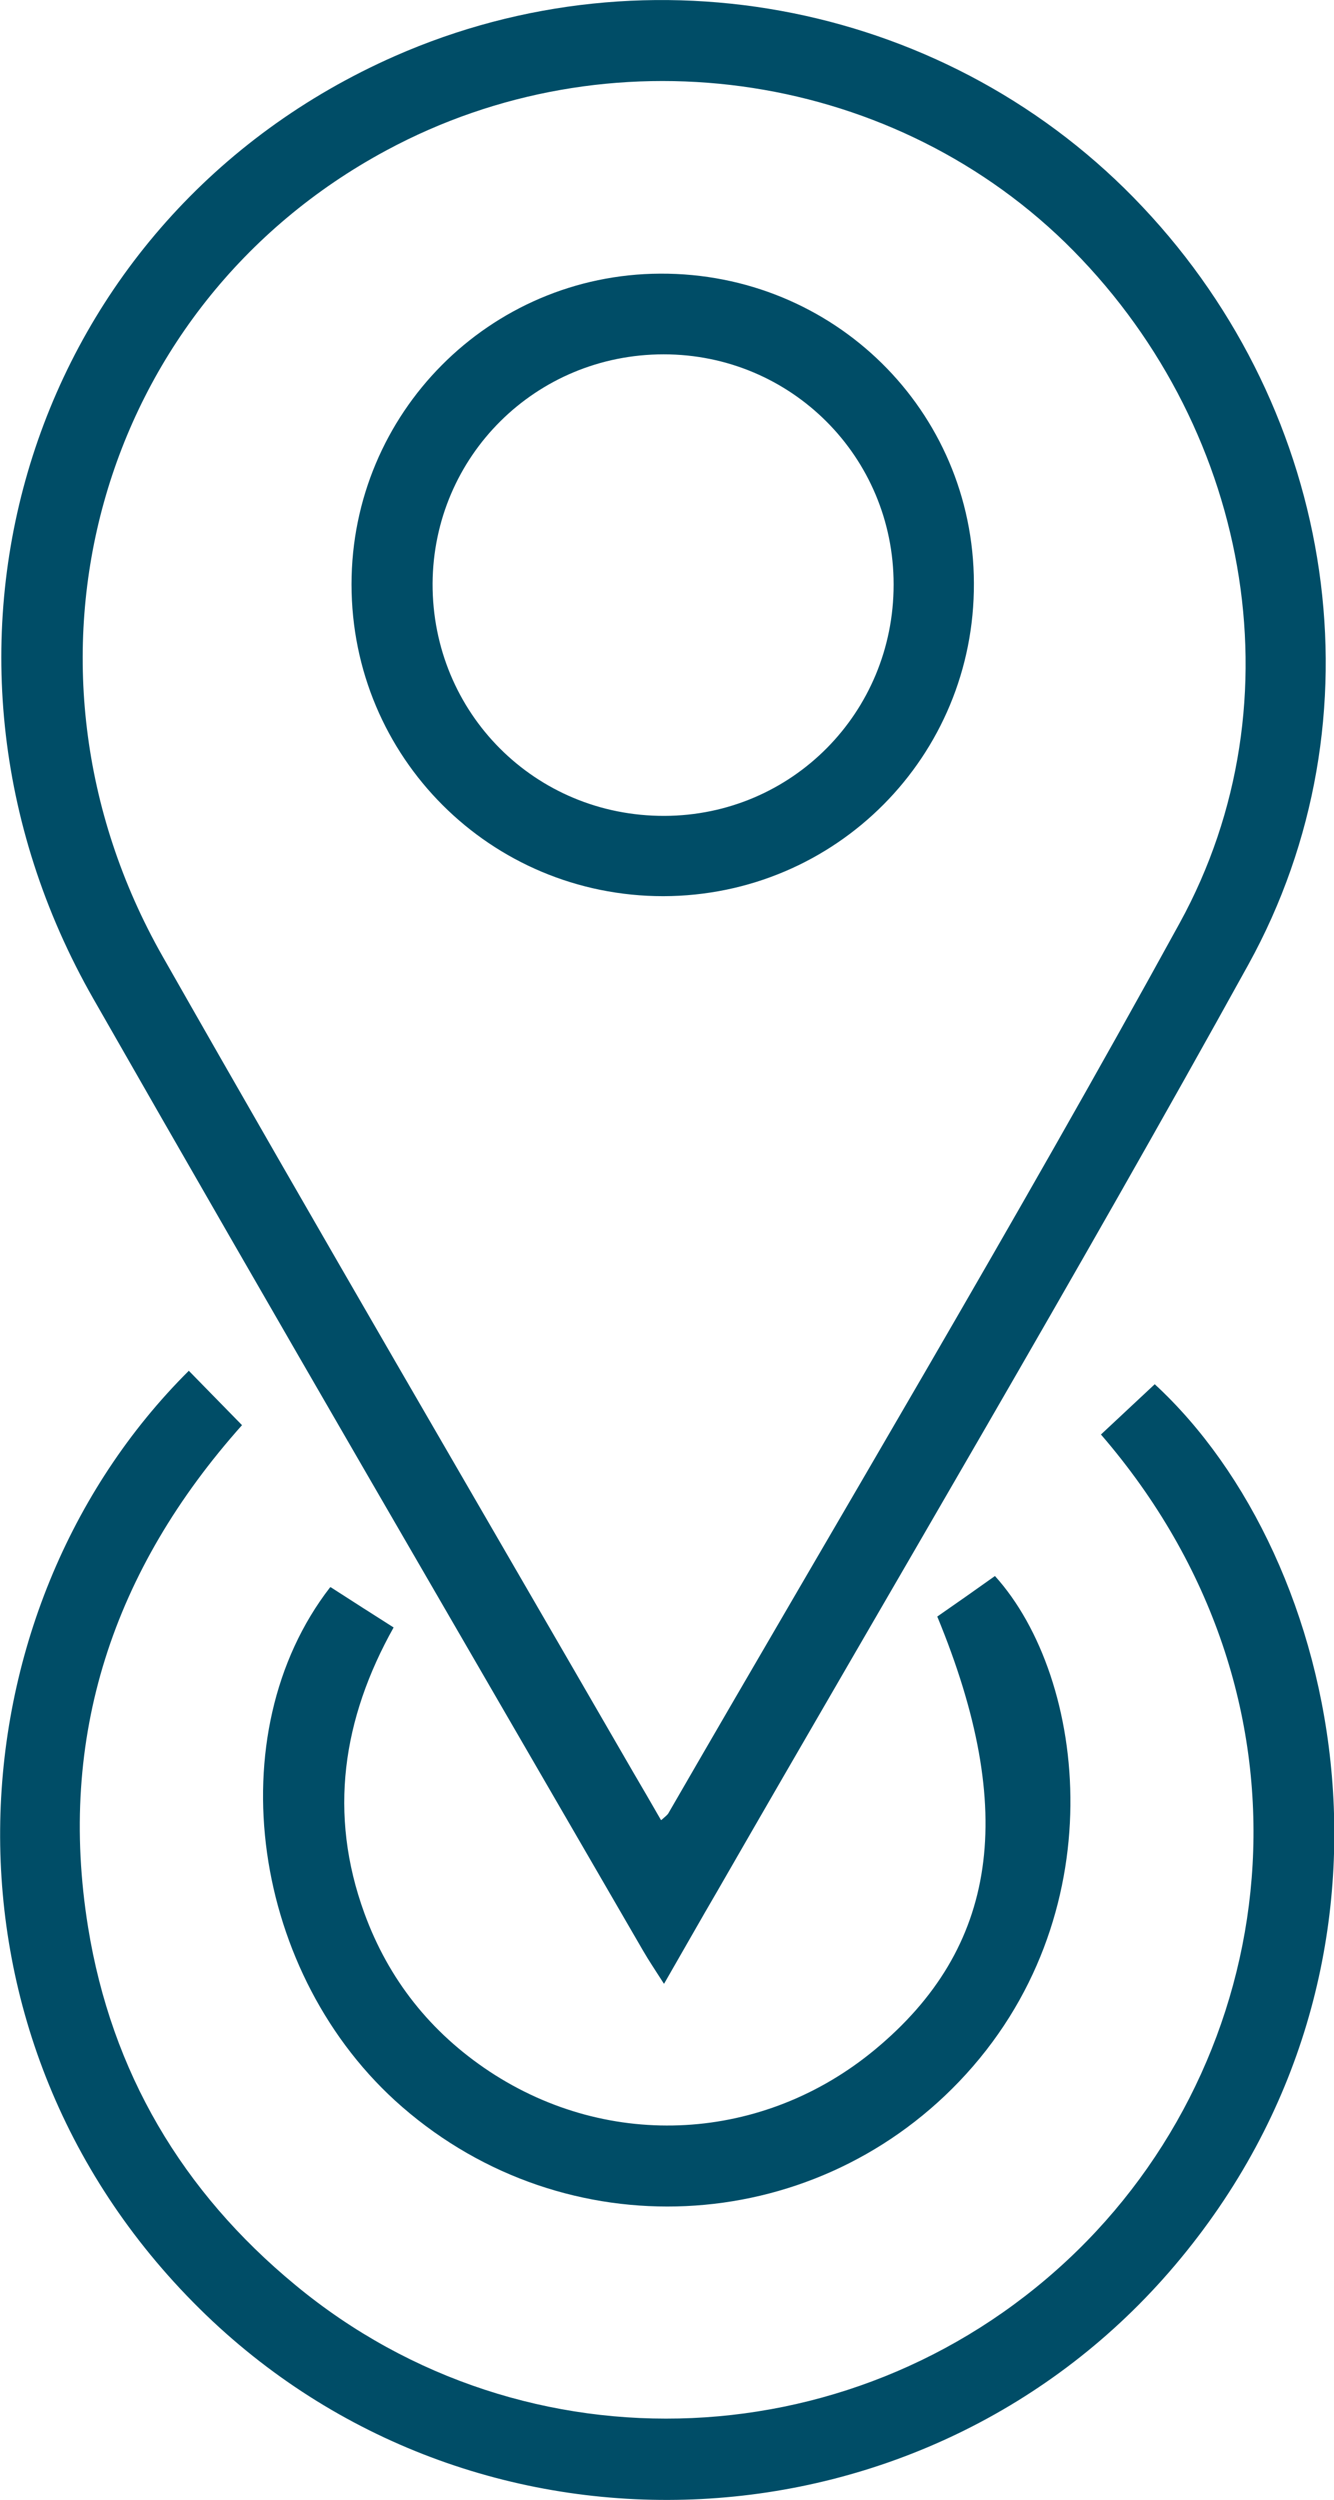 <?xml version="1.0" encoding="UTF-8"?>
<svg id="Capa_2" data-name="Capa 2" xmlns="http://www.w3.org/2000/svg" viewBox="0 0 34.23 64.14">
  <defs>
    <style>
      .cls-1 {
        fill: #004d67;
        stroke-width: 0px;
      }
    </style>
  </defs>
  <g id="Capa_1-2" data-name="Capa 1">
    <g>
      <path class="cls-1" d="M17.03,50.88c-.21-.33-.38-.58-.53-.84-4.71-8.13-9.44-16.25-14.1-24.41C-2.75,16.62.81,5.55,10.13,1.44,16.69-1.45,24.42.1,29.32,5.31c4.97,5.27,6.2,13.12,2.71,19.44-4.41,7.98-9.06,15.83-13.61,23.74-.45.77-.89,1.55-1.38,2.4ZM16.97,46.69c.1-.09.16-.13.19-.19,4.39-7.6,8.89-15.13,13.11-22.82,3.14-5.72,1.77-12.87-2.95-17.47C22.73,1.76,15.6.79,9.91,3.86,2.5,7.85-.08,17.04,4.17,24.53c3.98,7,8.04,13.95,12.07,20.92.24.41.48.82.72,1.24Z"/>
      <path class="cls-1" d="M4.84,35.16c.47.48.9.92,1.37,1.4-3.31,3.71-4.74,7.99-3.95,12.88.6,3.71,2.41,6.78,5.32,9.18,5.91,4.89,14.55,4.5,20.06-.88,5.37-5.25,6.43-14.2.61-20.94.46-.43.92-.86,1.38-1.29,4.85,4.47,7.1,14.83.52,22.6-6.34,7.49-17.79,8.08-24.86,1.28-7.33-7.06-6.62-18.09-.44-24.23Z"/>
      <path class="cls-1" d="M8.49,40.72c.54.35,1.03.66,1.61,1.03-1.31,2.34-1.68,4.78-.75,7.33.62,1.7,1.7,3.06,3.21,4.06,3.09,2.04,7.03,1.81,9.89-.56,3.15-2.61,3.67-6.1,1.6-11.11.49-.34.99-.69,1.48-1.04,2.37,2.62,3.1,8.77-.92,12.97-3.83,4-10.09,4.3-14.29.65-3.87-3.36-4.76-9.57-1.85-13.33Z"/>
      <path class="cls-1" d="M24.99,14.96c.02,4.44-3.54,8.02-7.97,8.03-4.43,0-8-3.56-8-8,0-4.39,3.54-7.95,7.92-7.97,4.45-.02,8.04,3.51,8.05,7.94ZM22.93,14.99c0-3.27-2.63-5.9-5.9-5.9-3.28,0-5.91,2.61-5.93,5.88-.01,3.32,2.63,5.97,5.95,5.96,3.27-.01,5.88-2.65,5.88-5.93Z"/>
    </g>
  </g>
</svg>